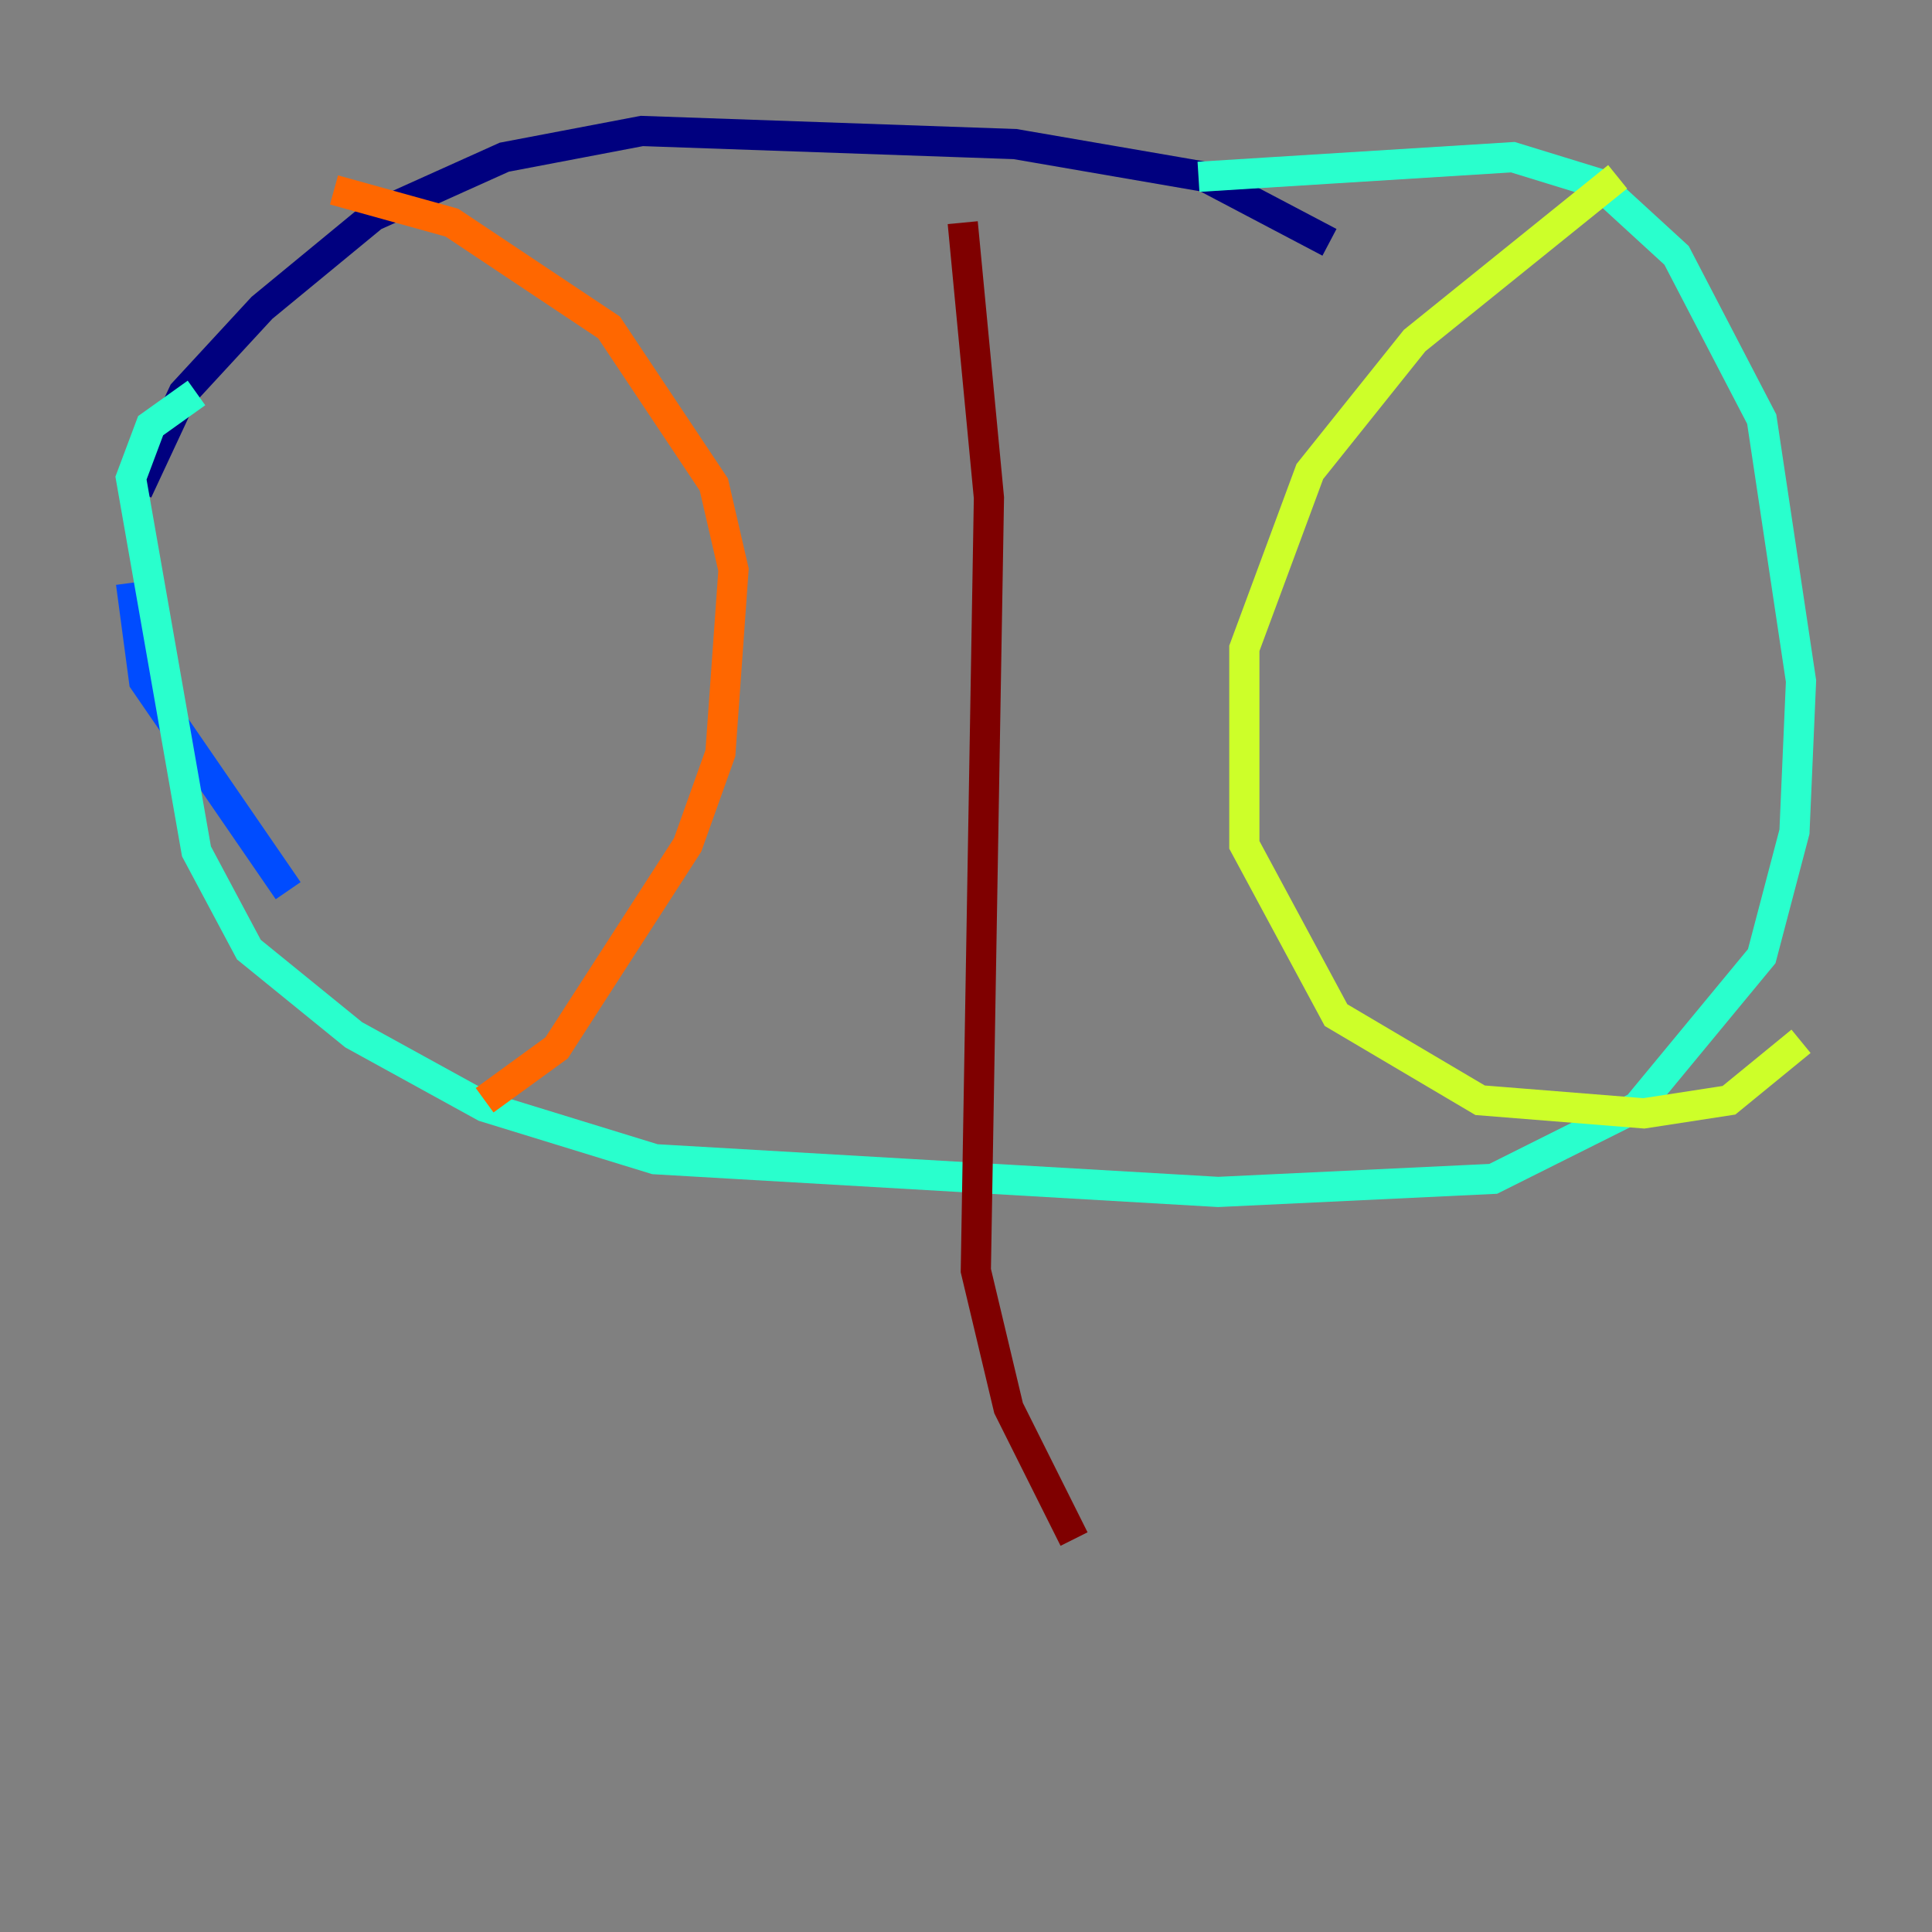 <?xml version="1.0" encoding="utf-8" ?>
<svg baseProfile="tiny" height="128" version="1.2" viewBox="0,0,128,128" width="128" xmlns="http://www.w3.org/2000/svg" xmlns:ev="http://www.w3.org/2001/xml-events" xmlns:xlink="http://www.w3.org/1999/xlink"><rect x="0" y="0" width="128" height="128" fill="#808080" stroke="none"/><defs /><polyline fill="none" points="88.081,16.054 79.837,11.715 67.254,9.546 42.522,8.678 33.41,10.414 24.732,14.319 17.356,20.393 12.149,26.034 9.112,32.542" stroke="#00007f" stroke-width="2" /><polyline fill="none" points="8.678,38.617 9.546,45.125 19.091,59.01" stroke="#004cff" stroke-width="2" /><polyline fill="none" points="13.017,26.034 9.98,28.203 8.678,31.675 13.017,56.407 16.488,62.915 23.43,68.556 32.108,73.329 43.39,76.8 80.705,78.969 98.929,78.102 108.475,73.329 116.719,63.349 118.888,55.105 119.322,45.125 116.719,27.77 111.078,16.922 105.871,12.149 100.231,10.414 79.403,11.715" stroke="#29ffcd" stroke-width="2" /><polyline fill="none" points="107.173,11.715 93.722,22.563 86.78,31.241 82.441,42.956 82.441,55.973 88.515,67.254 98.061,72.895 108.909,73.763 114.549,72.895 119.322,68.99" stroke="#cdff29" stroke-width="2" /><polyline fill="none" points="22.129,12.583 29.939,14.752 40.352,21.695 47.295,32.108 48.597,37.749 47.729,49.898 45.559,55.973 36.881,69.424 32.108,72.895" stroke="#ff6700" stroke-width="2" /><polyline fill="none" points="63.783,14.752 65.519,32.976 64.651,84.176 66.82,93.288 71.159,101.966" stroke="#7f0000" stroke-width="2" /></svg>
